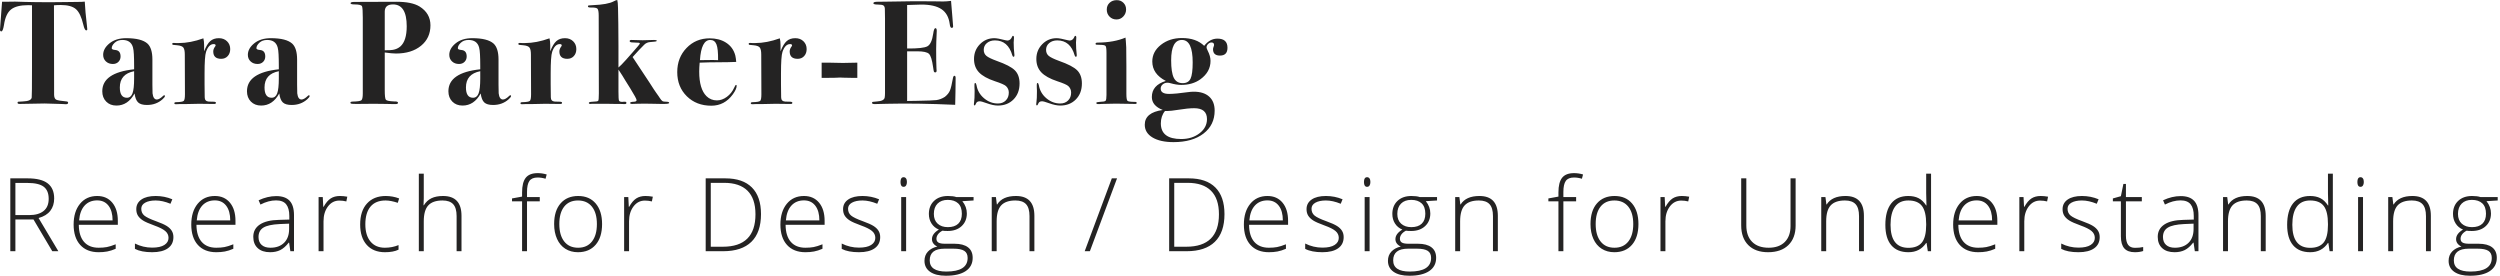 <?xml version="1.0" encoding="UTF-8" standalone="no"?>
<svg width="272px" height="30px" viewBox="0 0 272 30" version="1.1" xmlns="http://www.w3.org/2000/svg" xmlns:xlink="http://www.w3.org/1999/xlink">
    <!-- Generator: Sketch 3.8.2 (29753) - http://www.bohemiancoding.com/sketch -->
    <title>Tara Parker-Essig</title>
    <desc>Created with Sketch.</desc>
    <defs></defs>
    <g id="Page-2" stroke="none" stroke-width="1" fill="none" fill-rule="evenodd">
        <path d="M9.496,3.176 C9.496,3.261 9.458,3.304 9.383,3.304 C9.266,3.304 9.159,3.096 9.063,2.679 C8.87,1.855 8.603,1.294 8.261,0.994 C7.918,0.695 7.373,0.545 6.625,0.545 C6.336,0.545 6.085,0.556 5.871,0.577 L5.887,10.33 C5.897,10.597 5.972,10.768 6.111,10.843 C6.25,10.918 6.625,10.982 7.234,11.036 C7.352,11.046 7.411,11.094 7.411,11.18 C7.411,11.287 7.325,11.34 7.154,11.34 C7.122,11.34 7.042,11.335 6.913,11.324 C6.753,11.314 6.619,11.308 6.512,11.308 L4.86,11.26 L2.133,11.308 C1.984,11.308 1.909,11.265 1.909,11.18 C1.909,11.116 1.93,11.078 1.973,11.068 C2.016,11.057 2.192,11.046 2.502,11.036 C3.09,11.014 3.406,10.875 3.449,10.619 C3.47,10.48 3.481,9.394 3.481,7.362 L3.481,0.577 C3.363,0.567 3.224,0.561 3.064,0.561 C2.208,0.561 1.585,0.719 1.195,1.035 C0.805,1.35 0.551,1.909 0.433,2.711 C0.358,3.181 0.262,3.417 0.144,3.417 C0.048,3.417 0,3.352 0,3.224 C0,3.139 0.021,2.844 0.064,2.342 C0.15,1.294 0.203,0.577 0.225,0.192 L0.465,0.192 L1.636,0.176 C1.668,0.176 2.04,0.187 2.751,0.209 C3.462,0.23 4.368,0.241 5.47,0.241 C6.079,0.241 6.625,0.235 7.106,0.225 C7.587,0.214 8.025,0.209 8.421,0.209 C8.774,0.209 9.041,0.198 9.223,0.176 C9.255,0.872 9.335,1.759 9.464,2.839 C9.485,3.021 9.496,3.133 9.496,3.176 L9.496,3.176 Z M17.945,10.442 C17.945,10.528 17.859,10.645 17.688,10.795 C17.228,11.212 16.662,11.421 15.988,11.421 C15.55,11.421 15.231,11.33 15.034,11.148 C14.836,10.966 14.705,10.64 14.641,10.169 C14.159,11.046 13.502,11.485 12.668,11.485 C12.208,11.485 11.836,11.34 11.553,11.052 C11.269,10.763 11.128,10.389 11.128,9.929 C11.128,8.581 12.283,7.785 14.592,7.539 L14.592,7.202 C14.592,6.133 14.555,5.475 14.48,5.229 L14.464,5.149 C14.314,4.614 13.935,4.347 13.325,4.347 C12.972,4.347 12.689,4.448 12.475,4.652 C12.261,4.855 12.154,5.053 12.154,5.245 C12.154,5.352 12.283,5.416 12.539,5.438 C12.924,5.47 13.117,5.705 13.117,6.143 C13.117,6.379 13.039,6.574 12.884,6.729 C12.729,6.884 12.529,6.961 12.283,6.961 C11.973,6.961 11.719,6.868 11.521,6.681 C11.323,6.494 11.224,6.256 11.224,5.967 C11.224,5.507 11.454,5.09 11.914,4.716 C12.374,4.342 12.978,4.154 13.726,4.154 C14.838,4.154 15.614,4.352 16.052,4.748 C16.405,5.079 16.581,5.657 16.581,6.48 L16.581,9.223 C16.581,9.758 16.587,10.068 16.597,10.153 C16.651,10.602 16.806,10.827 17.063,10.827 C17.244,10.827 17.469,10.699 17.736,10.442 C17.79,10.389 17.833,10.362 17.865,10.362 C17.918,10.362 17.945,10.389 17.945,10.442 L17.945,10.442 Z M14.592,8.533 L14.592,7.747 C13.555,7.951 13.037,8.539 13.037,9.512 C13.037,10.26 13.293,10.635 13.806,10.635 C14.095,10.635 14.298,10.474 14.416,10.153 C14.534,9.833 14.592,9.293 14.592,8.533 L14.592,8.533 Z M25.047,5.341 C25.047,5.651 24.956,5.905 24.774,6.103 C24.592,6.301 24.357,6.4 24.068,6.4 C23.491,6.4 23.202,6.133 23.202,5.598 C23.202,5.416 23.271,5.234 23.41,5.053 C23.443,5.01 23.459,4.972 23.459,4.94 C23.459,4.844 23.389,4.796 23.25,4.796 C22.887,4.796 22.608,5.079 22.416,5.646 C22.309,5.967 22.256,6.753 22.256,8.004 L22.256,9.175 L22.272,10.586 C22.272,10.875 22.416,11.03 22.705,11.052 C22.876,11.062 23.079,11.068 23.314,11.068 C23.432,11.078 23.491,11.116 23.491,11.18 C23.491,11.265 23.443,11.308 23.346,11.308 L23.026,11.308 C22.929,11.298 22.464,11.292 21.63,11.292 C21.673,11.292 21.432,11.298 20.908,11.308 L20.122,11.324 L19.513,11.324 C19.406,11.335 19.283,11.34 19.144,11.34 C19.026,11.34 18.967,11.303 18.967,11.228 C18.967,11.153 19.042,11.116 19.192,11.116 C19.63,11.105 19.895,11.06 19.986,10.979 C20.077,10.899 20.122,10.661 20.122,10.266 L20.106,5.935 C20.106,5.571 20.055,5.32 19.954,5.181 C19.852,5.042 19.625,4.956 19.272,4.924 C18.994,4.903 18.836,4.887 18.799,4.876 C18.762,4.865 18.743,4.828 18.743,4.764 C18.743,4.7 18.786,4.668 18.871,4.668 C18.967,4.668 19.058,4.673 19.144,4.684 L19.465,4.684 C20.288,4.684 21.176,4.513 22.127,4.17 C22.181,4.384 22.207,4.63 22.207,4.908 L22.207,5.582 C22.411,5.058 22.633,4.689 22.873,4.475 C23.114,4.261 23.427,4.154 23.811,4.154 C24.175,4.154 24.472,4.267 24.702,4.491 C24.932,4.716 25.047,4.999 25.047,5.341 L25.047,5.341 Z M33.688,10.442 C33.688,10.528 33.603,10.645 33.432,10.795 C32.972,11.212 32.405,11.421 31.731,11.421 C31.293,11.421 30.975,11.33 30.777,11.148 C30.579,10.966 30.448,10.64 30.384,10.169 C29.903,11.046 29.245,11.485 28.411,11.485 C27.951,11.485 27.58,11.34 27.296,11.052 C27.013,10.763 26.871,10.389 26.871,9.929 C26.871,8.581 28.026,7.785 30.336,7.539 L30.336,7.202 C30.336,6.133 30.298,5.475 30.224,5.229 L30.207,5.149 C30.058,4.614 29.678,4.347 29.069,4.347 C28.716,4.347 28.432,4.448 28.218,4.652 C28.005,4.855 27.898,5.053 27.898,5.245 C27.898,5.352 28.026,5.416 28.283,5.438 C28.668,5.47 28.86,5.705 28.86,6.143 C28.86,6.379 28.783,6.574 28.628,6.729 C28.472,6.884 28.272,6.961 28.026,6.961 C27.716,6.961 27.462,6.868 27.264,6.681 C27.066,6.494 26.967,6.256 26.967,5.967 C26.967,5.507 27.197,5.09 27.657,4.716 C28.117,4.342 28.721,4.154 29.47,4.154 C30.582,4.154 31.357,4.352 31.795,4.748 C32.148,5.079 32.325,5.657 32.325,6.48 L32.325,9.223 C32.325,9.758 32.33,10.068 32.341,10.153 C32.394,10.602 32.549,10.827 32.806,10.827 C32.988,10.827 33.212,10.699 33.48,10.442 C33.533,10.389 33.576,10.362 33.608,10.362 C33.661,10.362 33.688,10.389 33.688,10.442 L33.688,10.442 Z M30.336,8.533 L30.336,7.747 C29.299,7.951 28.78,8.539 28.78,9.512 C28.78,10.26 29.037,10.635 29.55,10.635 C29.839,10.635 30.042,10.474 30.159,10.153 C30.277,9.833 30.336,9.293 30.336,8.533 L30.336,8.533 Z M46.833,2.759 C46.833,3.679 46.491,4.419 45.806,4.98 C45.122,5.542 44.213,5.823 43.08,5.823 C42.791,5.823 42.385,5.785 41.861,5.71 L41.861,9.817 C41.861,10.405 41.901,10.75 41.981,10.851 C42.061,10.953 42.358,11.014 42.871,11.036 C43.16,11.025 43.304,11.073 43.304,11.18 C43.304,11.276 43.219,11.324 43.048,11.324 L42.807,11.324 C42.753,11.324 42.505,11.319 42.061,11.308 C41.617,11.298 41.16,11.292 40.69,11.292 L38.813,11.308 C38.46,11.308 38.257,11.298 38.203,11.276 C38.15,11.255 38.123,11.223 38.123,11.18 C38.123,11.094 38.209,11.052 38.38,11.052 C38.904,11.041 39.217,10.993 39.318,10.907 C39.42,10.822 39.471,10.576 39.471,10.169 L39.471,1.925 C39.471,1.24 39.444,0.829 39.39,0.69 C39.337,0.551 39.064,0.481 38.572,0.481 C38.284,0.481 38.139,0.438 38.139,0.353 C38.139,0.257 38.273,0.209 38.54,0.209 L43.128,0.192 C44.251,0.192 45.09,0.364 45.646,0.706 C46.437,1.198 46.833,1.882 46.833,2.759 L46.833,2.759 Z M44.251,2.855 C44.251,1.273 43.753,0.481 42.759,0.481 C42.16,0.481 41.861,0.743 41.861,1.267 L41.861,5.47 C42.299,5.47 42.598,5.454 42.759,5.422 C43.069,5.368 43.336,5.245 43.561,5.053 C44.021,4.646 44.251,3.914 44.251,2.855 L44.251,2.855 Z M55.603,10.442 C55.603,10.528 55.517,10.645 55.346,10.795 C54.886,11.212 54.32,11.421 53.646,11.421 C53.208,11.421 52.889,11.33 52.692,11.148 C52.494,10.966 52.363,10.64 52.299,10.169 C51.817,11.046 51.16,11.485 50.326,11.485 C49.866,11.485 49.494,11.34 49.211,11.052 C48.928,10.763 48.786,10.389 48.786,9.929 C48.786,8.581 49.941,7.785 52.251,7.539 L52.251,7.202 C52.251,6.133 52.213,5.475 52.138,5.229 L52.122,5.149 C51.972,4.614 51.593,4.347 50.983,4.347 C50.63,4.347 50.347,4.448 50.133,4.652 C49.919,4.855 49.812,5.053 49.812,5.245 C49.812,5.352 49.941,5.416 50.197,5.438 C50.582,5.47 50.775,5.705 50.775,6.143 C50.775,6.379 50.697,6.574 50.542,6.729 C50.387,6.884 50.187,6.961 49.941,6.961 C49.631,6.961 49.377,6.868 49.179,6.681 C48.981,6.494 48.882,6.256 48.882,5.967 C48.882,5.507 49.112,5.09 49.572,4.716 C50.032,4.342 50.636,4.154 51.384,4.154 C52.496,4.154 53.272,4.352 53.71,4.748 C54.063,5.079 54.239,5.657 54.239,6.48 L54.239,9.223 C54.239,9.758 54.245,10.068 54.256,10.153 C54.309,10.602 54.464,10.827 54.721,10.827 C54.902,10.827 55.127,10.699 55.394,10.442 C55.448,10.389 55.491,10.362 55.523,10.362 C55.576,10.362 55.603,10.389 55.603,10.442 L55.603,10.442 Z M52.251,8.533 L52.251,7.747 C51.213,7.951 50.695,8.539 50.695,9.512 C50.695,10.26 50.951,10.635 51.465,10.635 C51.753,10.635 51.956,10.474 52.074,10.153 C52.192,9.833 52.251,9.293 52.251,8.533 L52.251,8.533 Z M62.705,5.341 C62.705,5.651 62.614,5.905 62.432,6.103 C62.25,6.301 62.015,6.4 61.726,6.4 C61.149,6.4 60.86,6.133 60.86,5.598 C60.86,5.416 60.93,5.234 61.069,5.053 C61.101,5.01 61.117,4.972 61.117,4.94 C61.117,4.844 61.047,4.796 60.908,4.796 C60.545,4.796 60.267,5.079 60.074,5.646 C59.967,5.967 59.914,6.753 59.914,8.004 L59.914,9.175 L59.93,10.586 C59.93,10.875 60.074,11.03 60.363,11.052 C60.534,11.062 60.737,11.068 60.972,11.068 C61.09,11.078 61.149,11.116 61.149,11.18 C61.149,11.265 61.101,11.308 61.004,11.308 L60.684,11.308 C60.587,11.298 60.122,11.292 59.288,11.292 C59.331,11.292 59.09,11.298 58.566,11.308 L57.78,11.324 L57.171,11.324 C57.064,11.335 56.941,11.34 56.802,11.34 C56.684,11.34 56.625,11.303 56.625,11.228 C56.625,11.153 56.7,11.116 56.85,11.116 C57.288,11.105 57.553,11.06 57.644,10.979 C57.735,10.899 57.78,10.661 57.78,10.266 L57.764,5.935 C57.764,5.571 57.714,5.32 57.612,5.181 C57.51,5.042 57.283,4.956 56.93,4.924 C56.652,4.903 56.494,4.887 56.457,4.876 C56.42,4.865 56.401,4.828 56.401,4.764 C56.401,4.7 56.444,4.668 56.529,4.668 C56.625,4.668 56.716,4.673 56.802,4.684 L57.123,4.684 C57.946,4.684 58.834,4.513 59.785,4.17 C59.839,4.384 59.866,4.63 59.866,4.908 L59.866,5.582 C60.069,5.058 60.291,4.689 60.531,4.475 C60.772,4.261 61.085,4.154 61.47,4.154 C61.833,4.154 62.13,4.267 62.36,4.491 C62.59,4.716 62.705,4.999 62.705,5.341 L62.705,5.341 Z M72.806,11.196 C72.806,11.271 72.608,11.308 72.212,11.308 L71.94,11.308 C71.737,11.308 71.461,11.303 71.114,11.292 C70.766,11.282 70.432,11.276 70.111,11.276 C69.715,11.276 69.416,11.282 69.213,11.292 C69.01,11.303 68.865,11.308 68.78,11.308 C68.63,11.308 68.555,11.271 68.555,11.196 C68.555,11.121 68.7,11.078 68.988,11.068 C69.17,11.057 69.261,10.998 69.261,10.891 C69.261,10.784 69.036,10.367 68.587,9.64 C68.459,9.448 68.272,9.148 68.026,8.742 C67.855,8.442 67.609,8.052 67.288,7.571 L67.288,9.945 C67.288,10.512 67.307,10.843 67.344,10.939 C67.382,11.036 67.502,11.084 67.705,11.084 C67.769,11.084 67.823,11.078 67.866,11.068 L67.994,11.068 C68.101,11.068 68.154,11.11 68.154,11.196 C68.154,11.282 68.095,11.324 67.978,11.324 L67.914,11.324 L67.497,11.308 L66.967,11.308 L65.973,11.292 L64.417,11.292 C64.363,11.303 64.305,11.308 64.24,11.308 C64.123,11.308 64.064,11.271 64.064,11.196 C64.064,11.121 64.203,11.078 64.481,11.068 C64.834,11.057 65.034,11.025 65.083,10.971 C65.131,10.918 65.155,10.651 65.155,10.169 L65.139,1.716 C65.139,1.299 65.093,1.043 65.002,0.946 C64.911,0.85 64.668,0.807 64.273,0.818 C64.069,0.818 63.968,0.781 63.968,0.706 C63.968,0.642 63.989,0.604 64.032,0.593 C64.075,0.583 64.23,0.572 64.497,0.561 C65.577,0.519 66.336,0.38 66.775,0.144 C66.925,0.059 67.053,0.011 67.16,0 C67.203,0.15 67.229,0.438 67.24,0.866 L67.272,2.582 C67.283,3.16 67.288,3.967 67.288,5.005 L67.288,7.346 C67.459,7.207 67.737,6.924 68.122,6.496 C68.283,6.314 68.523,6.042 68.844,5.678 C69.357,5.101 69.614,4.791 69.614,4.748 C69.614,4.694 69.582,4.662 69.518,4.652 C69.454,4.641 69.24,4.63 68.876,4.62 C68.63,4.62 68.507,4.571 68.507,4.475 C68.507,4.39 68.571,4.347 68.7,4.347 L69.919,4.379 L71.17,4.347 C71.362,4.347 71.459,4.379 71.459,4.443 C71.459,4.507 71.239,4.55 70.801,4.571 C70.512,4.582 70.277,4.678 70.095,4.86 C69.764,5.181 69.341,5.63 68.828,6.208 L70.673,8.998 C70.769,9.159 70.924,9.399 71.138,9.72 C71.17,9.763 71.25,9.881 71.378,10.073 L71.651,10.458 L71.779,10.651 C71.897,10.832 71.993,10.947 72.068,10.995 C72.143,11.044 72.285,11.068 72.493,11.068 C72.702,11.068 72.806,11.11 72.806,11.196 L72.806,11.196 Z M80.148,9.335 C80.148,9.571 80.009,9.881 79.731,10.266 C79.132,11.089 78.352,11.501 77.389,11.501 C76.309,11.501 75.422,11.159 74.727,10.474 C74.032,9.79 73.684,8.913 73.684,7.844 C73.684,6.796 74.021,5.921 74.695,5.221 C75.368,4.521 76.208,4.17 77.213,4.17 C77.897,4.17 78.48,4.32 78.961,4.62 C79.496,4.951 79.843,5.427 80.004,6.047 C80.047,6.24 80.079,6.469 80.1,6.737 C79.854,6.758 78.865,6.774 77.133,6.785 C76.865,6.785 76.529,6.796 76.122,6.817 C76.09,7.202 76.074,7.528 76.074,7.795 C76.074,9.047 76.336,9.934 76.86,10.458 C77.17,10.768 77.55,10.923 77.999,10.923 C78.373,10.923 78.734,10.795 79.082,10.538 C79.429,10.282 79.694,9.95 79.876,9.544 C79.961,9.341 80.031,9.239 80.084,9.239 C80.127,9.239 80.148,9.271 80.148,9.335 L80.148,9.335 Z M78.127,6.544 C78.138,5.721 78.079,5.149 77.951,4.828 C77.822,4.507 77.598,4.347 77.277,4.347 C76.625,4.347 76.25,5.079 76.154,6.544 C76.379,6.534 76.849,6.528 77.566,6.528 C77.78,6.528 77.967,6.534 78.127,6.544 L78.127,6.544 Z M87.763,5.341 C87.763,5.651 87.672,5.905 87.491,6.103 C87.309,6.301 87.074,6.4 86.785,6.4 C86.207,6.4 85.919,6.133 85.919,5.598 C85.919,5.416 85.988,5.234 86.127,5.053 C86.159,5.01 86.175,4.972 86.175,4.94 C86.175,4.844 86.106,4.796 85.967,4.796 C85.603,4.796 85.325,5.079 85.133,5.646 C85.026,5.967 84.972,6.753 84.972,8.004 L84.972,9.175 L84.988,10.586 C84.988,10.875 85.133,11.03 85.421,11.052 C85.592,11.062 85.796,11.068 86.031,11.068 C86.149,11.078 86.207,11.116 86.207,11.18 C86.207,11.265 86.159,11.308 86.063,11.308 L85.742,11.308 C85.646,11.298 85.181,11.292 84.347,11.292 C84.389,11.292 84.149,11.298 83.625,11.308 L82.839,11.324 L82.229,11.324 C82.122,11.335 82,11.34 81.86,11.34 C81.743,11.34 81.684,11.303 81.684,11.228 C81.684,11.153 81.759,11.116 81.909,11.116 C82.347,11.105 82.612,11.06 82.703,10.979 C82.793,10.899 82.839,10.661 82.839,10.266 L82.823,5.935 C82.823,5.571 82.772,5.32 82.671,5.181 C82.569,5.042 82.342,4.956 81.989,4.924 C81.711,4.903 81.553,4.887 81.516,4.876 C81.478,4.865 81.459,4.828 81.459,4.764 C81.459,4.7 81.502,4.668 81.588,4.668 C81.684,4.668 81.775,4.673 81.86,4.684 L82.181,4.684 C83.005,4.684 83.892,4.513 84.844,4.17 C84.897,4.384 84.924,4.63 84.924,4.908 L84.924,5.582 C85.127,5.058 85.349,4.689 85.59,4.475 C85.83,4.261 86.143,4.154 86.528,4.154 C86.892,4.154 87.188,4.267 87.418,4.491 C87.648,4.716 87.763,4.999 87.763,5.341 L87.763,5.341 Z M93.277,8.469 L92.603,8.469 C92.336,8.469 92.066,8.464 91.793,8.453 C91.521,8.442 91.39,8.437 91.4,8.437 C91.09,8.458 90.679,8.469 90.165,8.469 L89.395,8.469 L89.395,6.817 L90.165,6.817 L91.737,6.849 C91.673,6.849 92.186,6.838 93.277,6.817 L93.277,8.469 Z M103.972,8.485 C103.972,8.507 103.966,9.004 103.956,9.977 C103.945,10.49 103.937,10.859 103.932,11.084 C103.926,11.308 103.924,11.415 103.924,11.404 C101.101,11.276 98.63,11.239 96.513,11.292 L95.166,11.324 C94.973,11.324 94.877,11.282 94.877,11.196 C94.877,11.132 94.901,11.094 94.949,11.084 C94.997,11.073 95.16,11.057 95.438,11.036 C95.941,11.003 96.214,10.859 96.256,10.602 C96.278,10.463 96.289,10.308 96.289,10.137 L96.289,2.005 C96.289,1.363 96.283,1.011 96.272,0.946 C96.262,0.775 96.208,0.658 96.112,0.593 C96.016,0.529 95.818,0.497 95.519,0.497 C95.187,0.497 95.021,0.449 95.021,0.353 C95.021,0.246 95.168,0.192 95.462,0.192 C95.757,0.192 96.166,0.187 96.69,0.176 C98.657,0.134 100.266,0.123 101.518,0.144 L102.608,0.16 C102.844,0.16 103.132,0.139 103.474,0.096 L103.619,1.845 C103.672,2.401 103.699,2.743 103.699,2.871 C103.699,2.978 103.646,3.032 103.539,3.032 C103.432,3.032 103.362,2.893 103.33,2.615 C103.234,1.877 102.937,1.339 102.44,1.003 C101.943,0.666 101.207,0.497 100.234,0.497 C99.935,0.497 99.422,0.513 98.695,0.545 L98.695,5.277 C99.871,5.288 100.611,5.205 100.916,5.029 C101.221,4.852 101.427,4.395 101.534,3.657 C101.587,3.261 101.667,3.064 101.774,3.064 C101.87,3.064 101.919,3.16 101.919,3.352 C101.919,3.545 101.903,3.941 101.87,4.539 C101.86,4.743 101.854,5.015 101.854,5.357 C101.854,6.277 101.865,6.972 101.887,7.443 C101.897,7.507 101.903,7.587 101.903,7.683 C101.903,7.812 101.854,7.876 101.758,7.876 C101.683,7.876 101.635,7.852 101.614,7.803 C101.592,7.755 101.56,7.582 101.518,7.282 C101.411,6.523 101.264,6.05 101.076,5.863 C100.889,5.676 100.459,5.582 99.785,5.582 L98.695,5.582 L98.695,10.987 L99.721,10.971 C100.897,10.95 101.614,10.923 101.87,10.891 C102.191,10.848 102.501,10.731 102.801,10.538 C103.068,10.324 103.253,10.095 103.354,9.849 C103.456,9.603 103.565,9.148 103.683,8.485 C103.715,8.325 103.769,8.245 103.843,8.245 C103.929,8.245 103.972,8.325 103.972,8.485 L103.972,8.485 Z M110.929,9.079 C110.929,9.795 110.71,10.375 110.271,10.819 C109.833,11.263 109.266,11.485 108.571,11.485 C108.229,11.485 107.823,11.399 107.352,11.228 C106.967,11.089 106.716,11.02 106.598,11.02 C106.395,11.02 106.261,11.094 106.197,11.244 C106.133,11.394 106.085,11.469 106.053,11.469 C105.989,11.469 105.957,11.431 105.957,11.356 C105.957,11.292 105.967,11.191 105.989,11.052 C106.021,10.848 106.037,10.496 106.037,9.993 L106.037,9.833 C106.026,9.747 106.021,9.629 106.021,9.48 L106.021,9.207 C106.021,9.089 106.048,9.031 106.101,9.031 C106.165,9.031 106.213,9.111 106.245,9.271 C106.342,9.838 106.614,10.311 107.063,10.691 C107.513,11.07 108.015,11.26 108.571,11.26 C108.924,11.26 109.21,11.151 109.429,10.931 C109.649,10.712 109.758,10.426 109.758,10.073 C109.758,9.795 109.657,9.56 109.453,9.367 C109.304,9.228 108.903,9.052 108.25,8.838 C107.448,8.571 106.868,8.247 106.51,7.868 C106.152,7.488 105.973,7.004 105.973,6.416 C105.973,5.785 106.187,5.25 106.614,4.812 C107.042,4.374 107.566,4.154 108.186,4.154 C108.422,4.154 108.828,4.229 109.405,4.379 C109.491,4.4 109.555,4.411 109.598,4.411 C109.833,4.411 110.009,4.267 110.127,3.978 C110.148,3.924 110.175,3.898 110.207,3.898 C110.282,3.898 110.32,3.962 110.32,4.09 C110.32,4.09 110.314,4.192 110.304,4.395 C110.293,4.438 110.288,4.513 110.288,4.62 C110.288,5.058 110.314,5.507 110.368,5.967 L110.368,6.047 C110.368,6.133 110.336,6.175 110.271,6.175 C110.218,6.175 110.175,6.127 110.143,6.031 C109.833,4.94 109.202,4.395 108.25,4.395 C107.898,4.395 107.606,4.491 107.376,4.684 C107.146,4.876 107.031,5.122 107.031,5.422 C107.031,5.7 107.128,5.919 107.32,6.079 C107.513,6.24 107.887,6.421 108.443,6.625 C109.416,6.967 110.074,7.309 110.416,7.651 C110.758,7.993 110.929,8.469 110.929,9.079 L110.929,9.079 Z M117.71,9.079 C117.71,9.795 117.491,10.375 117.052,10.819 C116.614,11.263 116.047,11.485 115.352,11.485 C115.01,11.485 114.604,11.399 114.133,11.228 C113.748,11.089 113.497,11.02 113.379,11.02 C113.176,11.02 113.042,11.094 112.978,11.244 C112.914,11.394 112.866,11.469 112.834,11.469 C112.77,11.469 112.738,11.431 112.738,11.356 C112.738,11.292 112.748,11.191 112.77,11.052 C112.802,10.848 112.818,10.496 112.818,9.993 L112.818,9.833 C112.807,9.747 112.802,9.629 112.802,9.48 L112.802,9.207 C112.802,9.089 112.829,9.031 112.882,9.031 C112.946,9.031 112.994,9.111 113.026,9.271 C113.123,9.838 113.395,10.311 113.844,10.691 C114.294,11.07 114.796,11.26 115.352,11.26 C115.705,11.26 115.991,11.151 116.21,10.931 C116.43,10.712 116.539,10.426 116.539,10.073 C116.539,9.795 116.438,9.56 116.234,9.367 C116.085,9.228 115.684,9.052 115.031,8.838 C114.229,8.571 113.649,8.247 113.291,7.868 C112.933,7.488 112.754,7.004 112.754,6.416 C112.754,5.785 112.968,5.25 113.395,4.812 C113.823,4.374 114.347,4.154 114.967,4.154 C115.202,4.154 115.609,4.229 116.186,4.379 C116.272,4.4 116.336,4.411 116.379,4.411 C116.614,4.411 116.79,4.267 116.908,3.978 C116.929,3.924 116.956,3.898 116.988,3.898 C117.063,3.898 117.101,3.962 117.101,4.09 C117.101,4.09 117.095,4.192 117.084,4.395 C117.074,4.438 117.068,4.513 117.068,4.62 C117.068,5.058 117.095,5.507 117.149,5.967 L117.149,6.047 C117.149,6.133 117.117,6.175 117.052,6.175 C116.999,6.175 116.956,6.127 116.924,6.031 C116.614,4.94 115.983,4.395 115.031,4.395 C114.678,4.395 114.387,4.491 114.157,4.684 C113.927,4.876 113.812,5.122 113.812,5.422 C113.812,5.7 113.909,5.919 114.101,6.079 C114.294,6.24 114.668,6.421 115.224,6.625 C116.197,6.967 116.855,7.309 117.197,7.651 C117.539,7.993 117.71,8.469 117.71,9.079 L117.71,9.079 Z M122.518,1.027 C122.518,1.326 122.416,1.583 122.213,1.796 C122.01,2.01 121.764,2.117 121.475,2.117 C121.176,2.117 120.925,2.016 120.722,1.813 C120.518,1.609 120.417,1.353 120.417,1.043 C120.417,0.743 120.518,0.497 120.722,0.305 C120.925,0.112 121.187,0.016 121.508,0.016 C121.796,0.016 122.037,0.112 122.229,0.305 C122.422,0.497 122.518,0.738 122.518,1.027 L122.518,1.027 Z M123.673,11.196 C123.673,11.271 123.625,11.308 123.529,11.308 L121.395,11.276 L119.855,11.308 C119.791,11.308 119.711,11.314 119.615,11.324 L119.47,11.324 C119.342,11.324 119.278,11.282 119.278,11.196 C119.278,11.132 119.401,11.094 119.647,11.084 C120.01,11.073 120.224,11.033 120.288,10.963 C120.353,10.894 120.385,10.683 120.385,10.33 L120.385,5.726 C120.385,5.32 120.35,5.077 120.28,4.996 C120.211,4.916 120,4.876 119.647,4.876 C119.422,4.876 119.291,4.871 119.254,4.86 C119.216,4.849 119.198,4.812 119.198,4.748 C119.198,4.673 119.278,4.636 119.438,4.636 C120.615,4.625 121.62,4.443 122.454,4.09 C122.475,4.219 122.502,4.571 122.534,5.149 L122.55,7.186 L122.55,10.201 C122.55,10.64 122.59,10.897 122.67,10.971 C122.751,11.046 123.026,11.084 123.497,11.084 C123.614,11.084 123.673,11.121 123.673,11.196 L123.673,11.196 Z M133.55,5.197 C133.55,5.764 133.277,6.047 132.732,6.047 C132.229,6.047 131.978,5.817 131.978,5.357 C131.978,5.283 131.996,5.197 132.034,5.101 C132.071,5.005 132.09,4.935 132.09,4.892 C132.09,4.71 131.994,4.62 131.801,4.62 C131.673,4.62 131.553,4.676 131.44,4.788 C131.328,4.9 131.272,5.026 131.272,5.165 C131.272,5.229 131.315,5.347 131.4,5.518 C131.603,5.913 131.705,6.282 131.705,6.625 C131.705,7.427 131.336,8.095 130.598,8.63 C130.031,9.036 129.336,9.239 128.513,9.239 C128.171,9.239 127.775,9.175 127.326,9.047 C127.208,9.015 127.107,8.998 127.021,8.998 C126.818,8.998 126.644,9.06 126.5,9.183 C126.356,9.306 126.283,9.458 126.283,9.64 C126.283,10.025 126.588,10.218 127.198,10.218 C127.658,10.218 128.342,10.153 129.251,10.025 C129.475,9.993 129.689,9.977 129.892,9.977 C130.609,9.977 131.165,10.156 131.561,10.514 C131.956,10.872 132.154,11.378 132.154,12.03 C132.154,13.078 131.75,13.912 130.943,14.532 C130.136,15.153 129.048,15.463 127.679,15.463 C126.717,15.463 125.955,15.294 125.393,14.957 C124.832,14.621 124.551,14.158 124.551,13.57 C124.551,12.682 125.203,12.148 126.508,11.966 C125.717,11.656 125.321,11.185 125.321,10.554 C125.321,9.699 125.829,9.116 126.845,8.806 C125.861,8.303 125.369,7.598 125.369,6.689 C125.369,5.972 125.682,5.368 126.308,4.876 C126.933,4.384 127.695,4.138 128.593,4.138 C129.631,4.138 130.438,4.422 131.015,4.988 C131.422,4.464 131.903,4.202 132.459,4.202 C133.186,4.202 133.55,4.534 133.55,5.197 L133.55,5.197 Z M129.764,6.785 C129.764,5.16 129.374,4.347 128.593,4.347 C127.813,4.347 127.422,5.085 127.422,6.56 C127.422,7.448 127.519,8.084 127.711,8.469 C127.904,8.854 128.224,9.047 128.673,9.047 C129.09,9.047 129.377,8.884 129.532,8.557 C129.687,8.231 129.764,7.64 129.764,6.785 L129.764,6.785 Z M131.32,12.96 C131.32,12.169 130.855,11.773 129.925,11.773 C129.475,11.773 128.887,11.832 128.16,11.95 C127.636,12.035 127.246,12.078 126.989,12.078 L126.749,12.078 C126.449,12.442 126.3,12.891 126.3,13.426 C126.3,14.559 127.037,15.126 128.513,15.126 C129.304,15.126 129.97,14.917 130.51,14.5 C131.05,14.083 131.32,13.57 131.32,12.96 L131.32,12.96 Z M1.675,23.878 L1.675,27.332 L1.122,27.332 L1.122,19.405 L3.009,19.405 C3.993,19.405 4.719,19.587 5.189,19.95 C5.659,20.313 5.894,20.86 5.894,21.59 C5.894,22.122 5.754,22.57 5.474,22.935 C5.194,23.3 4.768,23.562 4.197,23.721 L6.349,27.332 L5.688,27.332 L3.644,23.878 L1.675,23.878 Z M1.675,23.401 L3.188,23.401 C3.857,23.401 4.376,23.252 4.744,22.954 C5.113,22.656 5.297,22.216 5.297,21.634 C5.297,21.03 5.117,20.591 4.755,20.316 C4.394,20.041 3.805,19.904 2.988,19.904 L1.675,19.904 L1.675,23.401 Z M10.732,27.441 C9.876,27.441 9.208,27.177 8.729,26.649 C8.25,26.121 8.01,25.382 8.01,24.431 C8.01,23.492 8.242,22.739 8.704,22.173 C9.167,21.607 9.791,21.324 10.575,21.324 C11.269,21.324 11.817,21.567 12.218,22.051 C12.619,22.535 12.82,23.193 12.82,24.025 L12.82,24.459 L8.574,24.459 C8.581,25.268 8.77,25.886 9.141,26.313 C9.511,26.739 10.042,26.953 10.732,26.953 C11.068,26.953 11.364,26.929 11.619,26.882 C11.874,26.835 12.196,26.734 12.587,26.579 L12.587,27.067 C12.254,27.211 11.947,27.31 11.665,27.362 C11.383,27.415 11.072,27.441 10.732,27.441 L10.732,27.441 Z M10.575,21.802 C10.007,21.802 9.552,21.989 9.209,22.363 C8.865,22.737 8.665,23.276 8.607,23.981 L12.25,23.981 C12.25,23.298 12.102,22.764 11.806,22.379 C11.509,21.994 11.099,21.802 10.575,21.802 L10.575,21.802 Z M18.867,25.798 C18.867,26.326 18.667,26.731 18.265,27.015 C17.864,27.299 17.295,27.441 16.557,27.441 C15.769,27.441 15.144,27.32 14.681,27.077 L14.681,26.497 C15.274,26.794 15.899,26.942 16.557,26.942 C17.139,26.942 17.581,26.845 17.883,26.652 C18.185,26.458 18.336,26.201 18.336,25.879 C18.336,25.583 18.216,25.333 17.975,25.131 C17.735,24.928 17.34,24.73 16.791,24.534 C16.201,24.321 15.787,24.138 15.549,23.984 C15.31,23.83 15.13,23.657 15.009,23.464 C14.888,23.27 14.828,23.034 14.828,22.756 C14.828,22.315 15.013,21.966 15.383,21.709 C15.754,21.453 16.272,21.324 16.937,21.324 C17.573,21.324 18.177,21.444 18.748,21.682 L18.547,22.17 C17.969,21.932 17.432,21.812 16.937,21.812 C16.456,21.812 16.075,21.892 15.793,22.051 C15.511,22.21 15.37,22.431 15.37,22.713 C15.37,23.02 15.479,23.266 15.698,23.45 C15.917,23.634 16.344,23.84 16.98,24.068 C17.512,24.26 17.898,24.432 18.141,24.586 C18.383,24.74 18.564,24.914 18.686,25.109 C18.807,25.304 18.867,25.534 18.867,25.798 L18.867,25.798 Z M23.532,27.441 C22.675,27.441 22.007,27.177 21.528,26.649 C21.05,26.121 20.81,25.382 20.81,24.431 C20.81,23.492 21.041,22.739 21.504,22.173 C21.967,21.607 22.59,21.324 23.375,21.324 C24.069,21.324 24.616,21.567 25.018,22.051 C25.419,22.535 25.62,23.193 25.62,24.025 L25.62,24.459 L21.374,24.459 C21.381,25.268 21.57,25.886 21.941,26.313 C22.311,26.739 22.842,26.953 23.532,26.953 C23.868,26.953 24.164,26.929 24.419,26.882 C24.673,26.835 24.996,26.734 25.386,26.579 L25.386,27.067 C25.054,27.211 24.747,27.31 24.465,27.362 C24.183,27.415 23.872,27.441 23.532,27.441 L23.532,27.441 Z M23.375,21.802 C22.807,21.802 22.352,21.989 22.008,22.363 C21.665,22.737 21.464,23.276 21.406,23.981 L25.05,23.981 C25.05,23.298 24.902,22.764 24.606,22.379 C24.309,21.994 23.899,21.802 23.375,21.802 L23.375,21.802 Z M31.591,27.332 L31.456,26.4 L31.412,26.4 C31.116,26.779 30.811,27.048 30.499,27.205 C30.186,27.362 29.816,27.441 29.39,27.441 C28.811,27.441 28.361,27.293 28.04,26.996 C27.718,26.7 27.557,26.289 27.557,25.765 C27.557,25.191 27.796,24.744 28.275,24.426 C28.754,24.108 29.447,23.94 30.355,23.922 L31.477,23.889 L31.477,23.499 C31.477,22.938 31.363,22.516 31.136,22.23 C30.908,21.944 30.541,21.802 30.035,21.802 C29.489,21.802 28.923,21.953 28.338,22.257 L28.137,21.791 C28.784,21.487 29.424,21.335 30.057,21.335 C30.704,21.335 31.187,21.503 31.507,21.84 C31.827,22.176 31.987,22.7 31.987,23.412 L31.987,27.332 L31.591,27.332 Z M29.422,26.953 C30.051,26.953 30.547,26.773 30.911,26.413 C31.274,26.054 31.456,25.554 31.456,24.914 L31.456,24.334 L30.425,24.377 C29.598,24.417 29.007,24.546 28.655,24.765 C28.303,24.984 28.126,25.324 28.126,25.787 C28.126,26.156 28.239,26.442 28.465,26.646 C28.691,26.851 29.01,26.953 29.422,26.953 L29.422,26.953 Z M36.982,21.324 C37.232,21.324 37.499,21.35 37.785,21.4 L37.682,21.916 C37.436,21.854 37.181,21.823 36.917,21.823 C36.415,21.823 36.003,22.037 35.681,22.463 C35.359,22.89 35.199,23.428 35.199,24.079 L35.199,27.332 L34.662,27.332 L34.662,21.438 L35.117,21.438 L35.171,22.501 L35.209,22.501 C35.452,22.067 35.71,21.763 35.985,21.587 C36.259,21.412 36.592,21.324 36.982,21.324 L36.982,21.324 Z M41.88,27.441 C41.038,27.441 40.378,27.175 39.901,26.644 C39.424,26.112 39.186,25.371 39.186,24.421 C39.186,23.445 39.433,22.685 39.928,22.141 C40.424,21.596 41.101,21.324 41.962,21.324 C42.471,21.324 42.959,21.413 43.426,21.59 L43.279,22.067 C42.77,21.897 42.327,21.812 41.951,21.812 C41.228,21.812 40.68,22.036 40.308,22.482 C39.936,22.929 39.749,23.571 39.749,24.41 C39.749,25.205 39.936,25.828 40.308,26.278 C40.68,26.728 41.201,26.953 41.87,26.953 C42.405,26.953 42.902,26.857 43.361,26.665 L43.361,27.164 C42.985,27.349 42.491,27.441 41.88,27.441 L41.88,27.441 Z M49.679,27.332 L49.679,23.51 C49.679,22.917 49.554,22.486 49.305,22.216 C49.056,21.947 48.669,21.812 48.145,21.812 C47.44,21.812 46.924,21.991 46.597,22.347 C46.27,22.703 46.106,23.28 46.106,24.079 L46.106,27.332 L45.569,27.332 L45.569,18.895 L46.106,18.895 L46.106,21.579 L46.079,22.333 L46.117,22.333 C46.337,21.979 46.616,21.722 46.952,21.563 C47.288,21.404 47.706,21.324 48.204,21.324 C49.542,21.324 50.211,22.042 50.211,23.477 L50.211,27.332 L49.679,27.332 Z M58.727,21.905 L57.339,21.905 L57.339,27.332 L56.802,27.332 L56.802,21.905 L55.707,21.905 L55.707,21.59 L56.802,21.39 L56.802,20.934 C56.802,20.211 56.935,19.681 57.2,19.343 C57.466,19.005 57.901,18.836 58.504,18.836 C58.83,18.836 59.155,18.884 59.48,18.982 L59.356,19.448 C59.067,19.358 58.779,19.313 58.494,19.313 C58.074,19.313 57.777,19.437 57.602,19.684 C57.426,19.932 57.339,20.334 57.339,20.891 L57.339,21.438 L58.727,21.438 L58.727,21.905 Z M65.506,24.377 C65.506,25.339 65.273,26.09 64.807,26.63 C64.34,27.171 63.697,27.441 62.876,27.441 C62.36,27.441 61.904,27.316 61.51,27.067 C61.116,26.817 60.814,26.459 60.605,25.993 C60.395,25.527 60.29,24.988 60.29,24.377 C60.29,23.416 60.523,22.666 60.99,22.13 C61.456,21.593 62.096,21.324 62.909,21.324 C63.719,21.324 64.354,21.596 64.815,22.141 C65.276,22.685 65.506,23.43 65.506,24.377 L65.506,24.377 Z M60.854,24.377 C60.854,25.187 61.032,25.819 61.388,26.272 C61.744,26.726 62.247,26.953 62.898,26.953 C63.549,26.953 64.052,26.726 64.408,26.272 C64.764,25.819 64.942,25.187 64.942,24.377 C64.942,23.564 64.762,22.933 64.403,22.485 C64.043,22.037 63.538,21.812 62.887,21.812 C62.237,21.812 61.735,22.036 61.383,22.482 C61.03,22.929 60.854,23.56 60.854,24.377 L60.854,24.377 Z M70.225,21.324 C70.475,21.324 70.742,21.35 71.028,21.4 L70.925,21.916 C70.679,21.854 70.424,21.823 70.16,21.823 C69.658,21.823 69.246,22.037 68.924,22.463 C68.602,22.89 68.441,23.428 68.441,24.079 L68.441,27.332 L67.905,27.332 L67.905,21.438 L68.36,21.438 L68.414,22.501 L68.452,22.501 C68.694,22.067 68.953,21.763 69.228,21.587 C69.502,21.412 69.835,21.324 70.225,21.324 L70.225,21.324 Z M82.797,23.293 C82.797,24.623 82.448,25.629 81.751,26.31 C81.053,26.992 80.028,27.332 78.676,27.332 L76.779,27.332 L76.779,19.405 L78.92,19.405 C80.186,19.405 81.148,19.736 81.808,20.397 C82.467,21.059 82.797,22.024 82.797,23.293 L82.797,23.293 Z M82.195,23.314 C82.195,22.179 81.907,21.325 81.331,20.752 C80.754,20.179 79.907,19.893 78.79,19.893 L77.332,19.893 L77.332,26.844 L78.644,26.844 C81.012,26.844 82.195,25.668 82.195,23.314 L82.195,23.314 Z M87.63,27.441 C86.773,27.441 86.106,27.177 85.627,26.649 C85.148,26.121 84.908,25.382 84.908,24.431 C84.908,23.492 85.14,22.739 85.602,22.173 C86.065,21.607 86.688,21.324 87.473,21.324 C88.167,21.324 88.715,21.567 89.116,22.051 C89.517,22.535 89.718,23.193 89.718,24.025 L89.718,24.459 L85.472,24.459 C85.479,25.268 85.668,25.886 86.039,26.313 C86.409,26.739 86.94,26.953 87.63,26.953 C87.966,26.953 88.262,26.929 88.517,26.882 C88.772,26.835 89.094,26.734 89.485,26.579 L89.485,27.067 C89.152,27.211 88.845,27.31 88.563,27.362 C88.281,27.415 87.97,27.441 87.63,27.441 L87.63,27.441 Z M87.473,21.802 C86.905,21.802 86.45,21.989 86.107,22.363 C85.763,22.737 85.562,23.276 85.505,23.981 L89.148,23.981 C89.148,23.298 89,22.764 88.704,22.379 C88.407,21.994 87.997,21.802 87.473,21.802 L87.473,21.802 Z M95.765,25.798 C95.765,26.326 95.565,26.731 95.163,27.015 C94.762,27.299 94.193,27.441 93.455,27.441 C92.667,27.441 92.042,27.32 91.579,27.077 L91.579,26.497 C92.172,26.794 92.797,26.942 93.455,26.942 C94.037,26.942 94.479,26.845 94.781,26.652 C95.083,26.458 95.234,26.201 95.234,25.879 C95.234,25.583 95.114,25.333 94.873,25.131 C94.633,24.928 94.238,24.73 93.688,24.534 C93.099,24.321 92.685,24.138 92.447,23.984 C92.208,23.83 92.028,23.657 91.907,23.464 C91.786,23.27 91.726,23.034 91.726,22.756 C91.726,22.315 91.911,21.966 92.281,21.709 C92.652,21.453 93.17,21.324 93.835,21.324 C94.471,21.324 95.075,21.444 95.646,21.682 L95.445,22.17 C94.867,21.932 94.33,21.812 93.835,21.812 C93.354,21.812 92.973,21.892 92.691,22.051 C92.409,22.21 92.268,22.431 92.268,22.713 C92.268,23.02 92.377,23.266 92.596,23.45 C92.815,23.634 93.242,23.84 93.878,24.068 C94.41,24.26 94.796,24.432 95.039,24.586 C95.281,24.74 95.462,24.914 95.583,25.109 C95.705,25.304 95.765,25.534 95.765,25.798 L95.765,25.798 Z M98.586,27.332 L98.05,27.332 L98.05,21.438 L98.586,21.438 L98.586,27.332 Z M97.974,19.801 C97.974,19.454 98.088,19.28 98.315,19.28 C98.427,19.28 98.515,19.325 98.578,19.416 C98.642,19.506 98.673,19.635 98.673,19.801 C98.673,19.964 98.642,20.092 98.578,20.186 C98.515,20.28 98.427,20.327 98.315,20.327 C98.088,20.327 97.974,20.151 97.974,19.801 L97.974,19.801 Z M105.924,21.438 L105.924,21.812 L104.704,21.888 C105.03,22.293 105.192,22.738 105.192,23.222 C105.192,23.79 105.003,24.25 104.626,24.602 C104.248,24.955 103.741,25.131 103.105,25.131 C102.837,25.131 102.649,25.12 102.541,25.098 C102.328,25.21 102.165,25.342 102.053,25.494 C101.941,25.646 101.885,25.807 101.885,25.977 C101.885,26.165 101.956,26.302 102.099,26.389 C102.242,26.476 102.481,26.519 102.817,26.519 L103.848,26.519 C104.487,26.519 104.977,26.648 105.317,26.907 C105.657,27.165 105.827,27.547 105.827,28.053 C105.827,28.675 105.575,29.155 105.07,29.493 C104.566,29.831 103.848,30 102.915,30 C102.174,30 101.6,29.857 101.193,29.572 C100.787,29.286 100.583,28.888 100.583,28.379 C100.583,27.974 100.709,27.638 100.96,27.37 C101.212,27.103 101.552,26.92 101.982,26.823 C101.805,26.747 101.663,26.639 101.557,26.5 C101.45,26.361 101.397,26.201 101.397,26.02 C101.397,25.626 101.648,25.279 102.15,24.979 C101.807,24.838 101.54,24.617 101.348,24.315 C101.156,24.013 101.061,23.667 101.061,23.276 C101.061,22.687 101.248,22.215 101.622,21.859 C101.996,21.503 102.501,21.324 103.137,21.324 C103.524,21.324 103.824,21.362 104.037,21.438 L105.924,21.438 Z M101.153,28.33 C101.153,29.14 101.755,29.545 102.958,29.545 C104.506,29.545 105.279,29.051 105.279,28.064 C105.279,27.71 105.158,27.453 104.916,27.294 C104.674,27.135 104.281,27.056 103.739,27.056 L102.774,27.056 C101.693,27.056 101.153,27.48 101.153,28.33 L101.153,28.33 Z M101.603,23.276 C101.603,23.732 101.741,24.085 102.018,24.337 C102.294,24.588 102.664,24.713 103.126,24.713 C103.618,24.713 103.995,24.589 104.257,24.339 C104.519,24.09 104.65,23.728 104.65,23.255 C104.65,22.752 104.515,22.375 104.246,22.124 C103.977,21.873 103.6,21.747 103.116,21.747 C102.646,21.747 102.276,21.882 102.007,22.151 C101.737,22.421 101.603,22.796 101.603,23.276 L101.603,23.276 Z M112.01,27.332 L112.01,23.51 C112.01,22.917 111.885,22.486 111.636,22.216 C111.386,21.947 110.999,21.812 110.475,21.812 C109.77,21.812 109.254,21.991 108.927,22.347 C108.6,22.703 108.436,23.28 108.436,24.079 L108.436,27.332 L107.9,27.332 L107.9,21.438 L108.355,21.438 L108.458,22.246 L108.491,22.246 C108.874,21.632 109.555,21.324 110.535,21.324 C111.872,21.324 112.541,22.042 112.541,23.477 L112.541,27.332 L112.01,27.332 Z M121.534,19.405 L118.579,27.332 L118.015,27.332 L120.965,19.405 L121.534,19.405 Z M133.223,23.293 C133.223,24.623 132.874,25.629 132.176,26.31 C131.479,26.992 130.454,27.332 129.102,27.332 L127.204,27.332 L127.204,19.405 L129.346,19.405 C130.611,19.405 131.573,19.736 132.233,20.397 C132.893,21.059 133.223,22.024 133.223,23.293 L133.223,23.293 Z M132.621,23.314 C132.621,22.179 132.333,21.325 131.756,20.752 C131.179,20.179 130.333,19.893 129.216,19.893 L127.757,19.893 L127.757,26.844 L129.069,26.844 C131.437,26.844 132.621,25.668 132.621,23.314 L132.621,23.314 Z M138.056,27.441 C137.199,27.441 136.531,27.177 136.052,26.649 C135.573,26.121 135.334,25.382 135.334,24.431 C135.334,23.492 135.565,22.739 136.028,22.173 C136.49,21.607 137.114,21.324 137.898,21.324 C138.592,21.324 139.14,21.567 139.541,22.051 C139.942,22.535 140.143,23.193 140.143,24.025 L140.143,24.459 L135.898,24.459 C135.905,25.268 136.094,25.886 136.464,26.313 C136.835,26.739 137.365,26.953 138.056,26.953 C138.392,26.953 138.687,26.929 138.942,26.882 C139.197,26.835 139.52,26.734 139.91,26.579 L139.91,27.067 C139.577,27.211 139.27,27.31 138.988,27.362 C138.706,27.415 138.395,27.441 138.056,27.441 L138.056,27.441 Z M137.898,21.802 C137.331,21.802 136.875,21.989 136.532,22.363 C136.189,22.737 135.988,23.276 135.93,23.981 L139.574,23.981 C139.574,23.298 139.426,22.764 139.129,22.379 C138.833,21.994 138.422,21.802 137.898,21.802 L137.898,21.802 Z M146.191,25.798 C146.191,26.326 145.99,26.731 145.589,27.015 C145.187,27.299 144.618,27.441 143.881,27.441 C143.093,27.441 142.467,27.32 142.005,27.077 L142.005,26.497 C142.597,26.794 143.223,26.942 143.881,26.942 C144.463,26.942 144.905,26.845 145.206,26.652 C145.508,26.458 145.659,26.201 145.659,25.879 C145.659,25.583 145.539,25.333 145.299,25.131 C145.058,24.928 144.663,24.73 144.114,24.534 C143.525,24.321 143.111,24.138 142.872,23.984 C142.634,23.83 142.454,23.657 142.333,23.464 C142.212,23.27 142.151,23.034 142.151,22.756 C142.151,22.315 142.336,21.966 142.707,21.709 C143.077,21.453 143.595,21.324 144.26,21.324 C144.896,21.324 145.5,21.444 146.071,21.682 L145.871,22.17 C145.292,21.932 144.755,21.812 144.26,21.812 C143.779,21.812 143.398,21.892 143.116,22.051 C142.834,22.21 142.693,22.431 142.693,22.713 C142.693,23.02 142.803,23.266 143.021,23.45 C143.24,23.634 143.667,23.84 144.304,24.068 C144.835,24.26 145.222,24.432 145.464,24.586 C145.706,24.74 145.888,24.914 146.009,25.109 C146.13,25.304 146.191,25.534 146.191,25.798 L146.191,25.798 Z M149.012,27.332 L148.475,27.332 L148.475,21.438 L149.012,21.438 L149.012,27.332 Z M148.399,19.801 C148.399,19.454 148.513,19.28 148.741,19.28 C148.853,19.28 148.94,19.325 149.004,19.416 C149.067,19.506 149.099,19.635 149.099,19.801 C149.099,19.964 149.067,20.092 149.004,20.186 C148.94,20.28 148.853,20.327 148.741,20.327 C148.513,20.327 148.399,20.151 148.399,19.801 L148.399,19.801 Z M156.35,21.438 L156.35,21.812 L155.13,21.888 C155.455,22.293 155.618,22.738 155.618,23.222 C155.618,23.79 155.429,24.25 155.051,24.602 C154.673,24.955 154.166,25.131 153.53,25.131 C153.263,25.131 153.075,25.12 152.966,25.098 C152.753,25.21 152.59,25.342 152.478,25.494 C152.366,25.646 152.31,25.807 152.31,25.977 C152.31,26.165 152.382,26.302 152.524,26.389 C152.667,26.476 152.907,26.519 153.243,26.519 L154.273,26.519 C154.913,26.519 155.403,26.648 155.742,26.907 C156.082,27.165 156.252,27.547 156.252,28.053 C156.252,28.675 156,29.155 155.496,29.493 C154.991,29.831 154.273,30 153.34,30 C152.599,30 152.026,29.857 151.619,29.572 C151.212,29.286 151.009,28.888 151.009,28.379 C151.009,27.974 151.134,27.638 151.386,27.37 C151.637,27.103 151.978,26.92 152.408,26.823 C152.231,26.747 152.089,26.639 151.982,26.5 C151.875,26.361 151.822,26.201 151.822,26.02 C151.822,25.626 152.073,25.279 152.576,24.979 C152.232,24.838 151.965,24.617 151.773,24.315 C151.582,24.013 151.486,23.667 151.486,23.276 C151.486,22.687 151.673,22.215 152.047,21.859 C152.421,21.503 152.926,21.324 153.563,21.324 C153.949,21.324 154.25,21.362 154.463,21.438 L156.35,21.438 Z M151.578,28.33 C151.578,29.14 152.18,29.545 153.384,29.545 C154.931,29.545 155.704,29.051 155.704,28.064 C155.704,27.71 155.583,27.453 155.341,27.294 C155.099,27.135 154.707,27.056 154.165,27.056 L153.199,27.056 C152.119,27.056 151.578,27.48 151.578,28.33 L151.578,28.33 Z M152.028,23.276 C152.028,23.732 152.166,24.085 152.443,24.337 C152.72,24.588 153.089,24.713 153.552,24.713 C154.043,24.713 154.42,24.589 154.682,24.339 C154.944,24.09 155.075,23.728 155.075,23.255 C155.075,22.752 154.941,22.375 154.672,22.124 C154.402,21.873 154.025,21.747 153.541,21.747 C153.071,21.747 152.701,21.882 152.432,22.151 C152.163,22.421 152.028,22.796 152.028,23.276 L152.028,23.276 Z M162.435,27.332 L162.435,23.51 C162.435,22.917 162.31,22.486 162.061,22.216 C161.812,21.947 161.425,21.812 160.901,21.812 C160.196,21.812 159.68,21.991 159.353,22.347 C159.025,22.703 158.862,23.28 158.862,24.079 L158.862,27.332 L158.325,27.332 L158.325,21.438 L158.781,21.438 L158.884,22.246 L158.916,22.246 C159.299,21.632 159.981,21.324 160.96,21.324 C162.298,21.324 162.966,22.042 162.966,23.477 L162.966,27.332 L162.435,27.332 Z M171.483,21.905 L170.095,21.905 L170.095,27.332 L169.558,27.332 L169.558,21.905 L168.463,21.905 L168.463,21.59 L169.558,21.39 L169.558,20.934 C169.558,20.211 169.691,19.681 169.956,19.343 C170.222,19.005 170.657,18.836 171.26,18.836 C171.586,18.836 171.911,18.884 172.236,18.982 L172.112,19.448 C171.823,19.358 171.535,19.313 171.25,19.313 C170.83,19.313 170.533,19.437 170.358,19.684 C170.182,19.932 170.095,20.334 170.095,20.891 L170.095,21.438 L171.483,21.438 L171.483,21.905 Z M178.262,24.377 C178.262,25.339 178.029,26.09 177.563,26.63 C177.096,27.171 176.453,27.441 175.632,27.441 C175.115,27.441 174.66,27.316 174.266,27.067 C173.872,26.817 173.57,26.459 173.36,25.993 C173.151,25.527 173.046,24.988 173.046,24.377 C173.046,23.416 173.279,22.666 173.745,22.13 C174.212,21.593 174.852,21.324 175.665,21.324 C176.475,21.324 177.11,21.596 177.571,22.141 C178.032,22.685 178.262,23.43 178.262,24.377 L178.262,24.377 Z M173.61,24.377 C173.61,25.187 173.788,25.819 174.144,26.272 C174.5,26.726 175.003,26.953 175.654,26.953 C176.305,26.953 176.808,26.726 177.164,26.272 C177.52,25.819 177.698,25.187 177.698,24.377 C177.698,23.564 177.518,22.933 177.159,22.485 C176.799,22.037 176.294,21.812 175.643,21.812 C174.993,21.812 174.491,22.036 174.139,22.482 C173.786,22.929 173.61,23.56 173.61,24.377 L173.61,24.377 Z M182.981,21.324 C183.231,21.324 183.498,21.35 183.784,21.4 L183.681,21.916 C183.435,21.854 183.18,21.823 182.916,21.823 C182.414,21.823 182.002,22.037 181.68,22.463 C181.358,22.89 181.197,23.428 181.197,24.079 L181.197,27.332 L180.66,27.332 L180.66,21.438 L181.116,21.438 L181.17,22.501 L181.208,22.501 C181.45,22.067 181.709,21.763 181.983,21.587 C182.258,21.412 182.591,21.324 182.981,21.324 L182.981,21.324 Z M195.363,19.405 L195.363,24.534 C195.363,25.445 195.1,26.157 194.572,26.671 C194.044,27.184 193.308,27.441 192.365,27.441 C191.447,27.441 190.73,27.183 190.215,26.668 C189.7,26.153 189.442,25.435 189.442,24.513 L189.442,19.405 L190.001,19.405 L190.001,24.534 C190.001,25.297 190.212,25.891 190.635,26.316 C191.058,26.74 191.656,26.953 192.43,26.953 C193.186,26.953 193.771,26.744 194.187,26.326 C194.603,25.909 194.81,25.33 194.81,24.589 L194.81,19.405 L195.363,19.405 Z M202.262,27.332 L202.262,23.51 C202.262,22.917 202.137,22.486 201.888,22.216 C201.639,21.947 201.252,21.812 200.728,21.812 C200.023,21.812 199.507,21.991 199.18,22.347 C198.852,22.703 198.689,23.28 198.689,24.079 L198.689,27.332 L198.152,27.332 L198.152,21.438 L198.608,21.438 L198.711,22.246 L198.743,22.246 C199.126,21.632 199.808,21.324 200.787,21.324 C202.125,21.324 202.794,22.042 202.794,23.477 L202.794,27.332 L202.262,27.332 Z M207.626,21.324 C208.053,21.324 208.422,21.402 208.733,21.558 C209.043,21.713 209.322,21.979 209.568,22.355 L209.6,22.355 C209.578,21.899 209.568,21.453 209.568,21.015 L209.568,18.895 L210.099,18.895 L210.099,27.332 L209.746,27.332 L209.611,26.432 L209.568,26.432 C209.119,27.105 208.476,27.441 207.637,27.441 C206.824,27.441 206.202,27.188 205.772,26.682 C205.342,26.176 205.127,25.438 205.127,24.469 C205.127,23.45 205.34,22.671 205.767,22.132 C206.193,21.594 206.813,21.324 207.626,21.324 L207.626,21.324 Z M207.626,21.812 C206.983,21.812 206.499,22.038 206.176,22.49 C205.852,22.942 205.691,23.598 205.691,24.459 C205.691,26.129 206.34,26.964 207.637,26.964 C208.302,26.964 208.79,26.77 209.101,26.383 C209.412,25.997 209.568,25.359 209.568,24.469 L209.568,24.377 C209.568,23.466 209.415,22.811 209.109,22.412 C208.804,22.012 208.31,21.812 207.626,21.812 L207.626,21.812 Z M215.225,27.441 C214.368,27.441 213.7,27.177 213.221,26.649 C212.742,26.121 212.503,25.382 212.503,24.431 C212.503,23.492 212.734,22.739 213.197,22.173 C213.659,21.607 214.283,21.324 215.067,21.324 C215.761,21.324 216.309,21.567 216.71,22.051 C217.112,22.535 217.312,23.193 217.312,24.025 L217.312,24.459 L213.067,24.459 C213.074,25.268 213.263,25.886 213.633,26.313 C214.004,26.739 214.534,26.953 215.225,26.953 C215.561,26.953 215.856,26.929 216.111,26.882 C216.366,26.835 216.689,26.734 217.079,26.579 L217.079,27.067 C216.746,27.211 216.439,27.31 216.157,27.362 C215.875,27.415 215.564,27.441 215.225,27.441 L215.225,27.441 Z M215.067,21.802 C214.5,21.802 214.044,21.989 213.701,22.363 C213.358,22.737 213.157,23.276 213.099,23.981 L216.743,23.981 C216.743,23.298 216.595,22.764 216.298,22.379 C216.002,21.994 215.592,21.802 215.067,21.802 L215.067,21.802 Z M222.026,21.324 C222.275,21.324 222.543,21.35 222.828,21.4 L222.725,21.916 C222.479,21.854 222.225,21.823 221.961,21.823 C221.458,21.823 221.046,22.037 220.724,22.463 C220.403,22.89 220.242,23.428 220.242,24.079 L220.242,27.332 L219.705,27.332 L219.705,21.438 L220.16,21.438 L220.215,22.501 L220.253,22.501 C220.495,22.067 220.753,21.763 221.028,21.587 C221.303,21.412 221.635,21.324 222.026,21.324 L222.026,21.324 Z M228.447,25.798 C228.447,26.326 228.247,26.731 227.845,27.015 C227.444,27.299 226.875,27.441 226.137,27.441 C225.349,27.441 224.724,27.32 224.261,27.077 L224.261,26.497 C224.854,26.794 225.48,26.942 226.137,26.942 C226.719,26.942 227.161,26.845 227.463,26.652 C227.765,26.458 227.916,26.201 227.916,25.879 C227.916,25.583 227.796,25.333 227.555,25.131 C227.315,24.928 226.92,24.73 226.371,24.534 C225.781,24.321 225.367,24.138 225.129,23.984 C224.89,23.83 224.711,23.657 224.589,23.464 C224.468,23.27 224.408,23.034 224.408,22.756 C224.408,22.315 224.593,21.966 224.964,21.709 C225.334,21.453 225.852,21.324 226.517,21.324 C227.153,21.324 227.757,21.444 228.328,21.682 L228.127,22.17 C227.549,21.932 227.012,21.812 226.517,21.812 C226.036,21.812 225.655,21.892 225.373,22.051 C225.091,22.21 224.95,22.431 224.95,22.713 C224.95,23.02 225.059,23.266 225.278,23.45 C225.497,23.634 225.924,23.84 226.56,24.068 C227.092,24.26 227.479,24.432 227.721,24.586 C227.963,24.74 228.145,24.914 228.266,25.109 C228.387,25.304 228.447,25.534 228.447,25.798 L228.447,25.798 Z M232.288,26.964 C232.628,26.964 232.924,26.935 233.177,26.877 L233.177,27.311 C232.917,27.397 232.617,27.441 232.277,27.441 C231.757,27.441 231.372,27.302 231.125,27.023 C230.877,26.745 230.753,26.307 230.753,25.711 L230.753,21.905 L229.88,21.905 L229.88,21.59 L230.753,21.346 L231.025,20.012 L231.301,20.012 L231.301,21.438 L233.031,21.438 L233.031,21.905 L231.301,21.905 L231.301,25.635 C231.301,26.087 231.381,26.421 231.54,26.638 C231.699,26.855 231.948,26.964 232.288,26.964 L232.288,26.964 Z M238.796,27.332 L238.661,26.4 L238.617,26.4 C238.321,26.779 238.016,27.048 237.704,27.205 C237.391,27.362 237.021,27.441 236.595,27.441 C236.016,27.441 235.566,27.293 235.245,26.996 C234.923,26.7 234.762,26.289 234.762,25.765 C234.762,25.191 235.002,24.744 235.481,24.426 C235.96,24.108 236.653,23.94 237.56,23.922 L238.682,23.889 L238.682,23.499 C238.682,22.938 238.569,22.516 238.341,22.23 C238.113,21.944 237.746,21.802 237.24,21.802 C236.694,21.802 236.129,21.953 235.543,22.257 L235.342,21.791 C235.989,21.487 236.629,21.335 237.262,21.335 C237.909,21.335 238.392,21.503 238.712,21.84 C239.032,22.176 239.192,22.7 239.192,23.412 L239.192,27.332 L238.796,27.332 Z M236.627,26.953 C237.256,26.953 237.752,26.773 238.116,26.413 C238.479,26.054 238.661,25.554 238.661,24.914 L238.661,24.334 L237.63,24.377 C236.803,24.417 236.213,24.546 235.86,24.765 C235.508,24.984 235.331,25.324 235.331,25.787 C235.331,26.156 235.444,26.442 235.67,26.646 C235.896,26.851 236.215,26.953 236.627,26.953 L236.627,26.953 Z M245.977,27.332 L245.977,23.51 C245.977,22.917 245.852,22.486 245.603,22.216 C245.353,21.947 244.967,21.812 244.442,21.812 C243.738,21.812 243.222,21.991 242.894,22.347 C242.567,22.703 242.404,23.28 242.404,24.079 L242.404,27.332 L241.867,27.332 L241.867,21.438 L242.322,21.438 L242.425,22.246 L242.458,22.246 C242.841,21.632 243.522,21.324 244.502,21.324 C245.84,21.324 246.508,22.042 246.508,23.477 L246.508,27.332 L245.977,27.332 Z M251.341,21.324 C251.768,21.324 252.136,21.402 252.447,21.558 C252.758,21.713 253.037,21.979 253.282,22.355 L253.315,22.355 C253.293,21.899 253.282,21.453 253.282,21.015 L253.282,18.895 L253.814,18.895 L253.814,27.332 L253.461,27.332 L253.326,26.432 L253.282,26.432 C252.834,27.105 252.191,27.441 251.352,27.441 C250.539,27.441 249.917,27.188 249.487,26.682 C249.057,26.176 248.842,25.438 248.842,24.469 C248.842,23.45 249.055,22.671 249.481,22.132 C249.908,21.594 250.528,21.324 251.341,21.324 L251.341,21.324 Z M251.341,21.812 C250.698,21.812 250.214,22.038 249.891,22.49 C249.567,22.942 249.405,23.598 249.405,24.459 C249.405,26.129 250.054,26.964 251.352,26.964 C252.017,26.964 252.505,26.77 252.816,26.383 C253.127,25.997 253.282,25.359 253.282,24.469 L253.282,24.377 C253.282,23.466 253.13,22.811 252.824,22.412 C252.519,22.012 252.024,21.812 251.341,21.812 L251.341,21.812 Z M257.096,27.332 L256.559,27.332 L256.559,21.438 L257.096,21.438 L257.096,27.332 Z M256.483,19.801 C256.483,19.454 256.597,19.28 256.825,19.28 C256.937,19.28 257.024,19.325 257.088,19.416 C257.151,19.506 257.183,19.635 257.183,19.801 C257.183,19.964 257.151,20.092 257.088,20.186 C257.024,20.28 256.937,20.327 256.825,20.327 C256.597,20.327 256.483,20.151 256.483,19.801 L256.483,19.801 Z M263.946,27.332 L263.946,23.51 C263.946,22.917 263.821,22.486 263.572,22.216 C263.322,21.947 262.935,21.812 262.411,21.812 C261.706,21.812 261.19,21.991 260.863,22.347 C260.536,22.703 260.373,23.28 260.373,24.079 L260.373,27.332 L259.836,27.332 L259.836,21.438 L260.291,21.438 L260.394,22.246 L260.427,22.246 C260.81,21.632 261.491,21.324 262.471,21.324 C263.808,21.324 264.477,22.042 264.477,23.477 L264.477,27.332 L263.946,27.332 Z M271.75,21.438 L271.75,21.812 L270.53,21.888 C270.855,22.293 271.018,22.738 271.018,23.222 C271.018,23.79 270.829,24.25 270.451,24.602 C270.074,24.955 269.567,25.131 268.93,25.131 C268.663,25.131 268.475,25.12 268.367,25.098 C268.153,25.21 267.991,25.342 267.879,25.494 C267.766,25.646 267.71,25.807 267.71,25.977 C267.71,26.165 267.782,26.302 267.925,26.389 C268.067,26.476 268.307,26.519 268.643,26.519 L269.673,26.519 C270.313,26.519 270.803,26.648 271.143,26.907 C271.482,27.165 271.652,27.547 271.652,28.053 C271.652,28.675 271.4,29.155 270.896,29.493 C270.392,29.831 269.673,30 268.741,30 C268,30 267.426,29.857 267.019,29.572 C266.612,29.286 266.409,28.888 266.409,28.379 C266.409,27.974 266.535,27.638 266.786,27.37 C267.037,27.103 267.378,26.92 267.808,26.823 C267.631,26.747 267.489,26.639 267.382,26.5 C267.276,26.361 267.222,26.201 267.222,26.02 C267.222,25.626 267.474,25.279 267.976,24.979 C267.633,24.838 267.365,24.617 267.174,24.315 C266.982,24.013 266.886,23.667 266.886,23.276 C266.886,22.687 267.073,22.215 267.447,21.859 C267.822,21.503 268.327,21.324 268.963,21.324 C269.35,21.324 269.65,21.362 269.863,21.438 L271.75,21.438 Z M266.978,28.33 C266.978,29.14 267.58,29.545 268.784,29.545 C270.331,29.545 271.105,29.051 271.105,28.064 C271.105,27.71 270.984,27.453 270.741,27.294 C270.499,27.135 270.107,27.056 269.565,27.056 L268.6,27.056 C267.519,27.056 266.978,27.48 266.978,28.33 L266.978,28.33 Z M267.428,23.276 C267.428,23.732 267.567,24.085 267.843,24.337 C268.12,24.588 268.489,24.713 268.952,24.713 C269.444,24.713 269.821,24.589 270.083,24.339 C270.345,24.09 270.476,23.728 270.476,23.255 C270.476,22.752 270.341,22.375 270.072,22.124 C269.803,21.873 269.426,21.747 268.941,21.747 C268.471,21.747 268.102,21.882 267.832,22.151 C267.563,22.421 267.428,22.796 267.428,23.276 L267.428,23.276 Z" id="Tara-Parker-Essig" fill="#242323"></path>
    </g>
</svg>